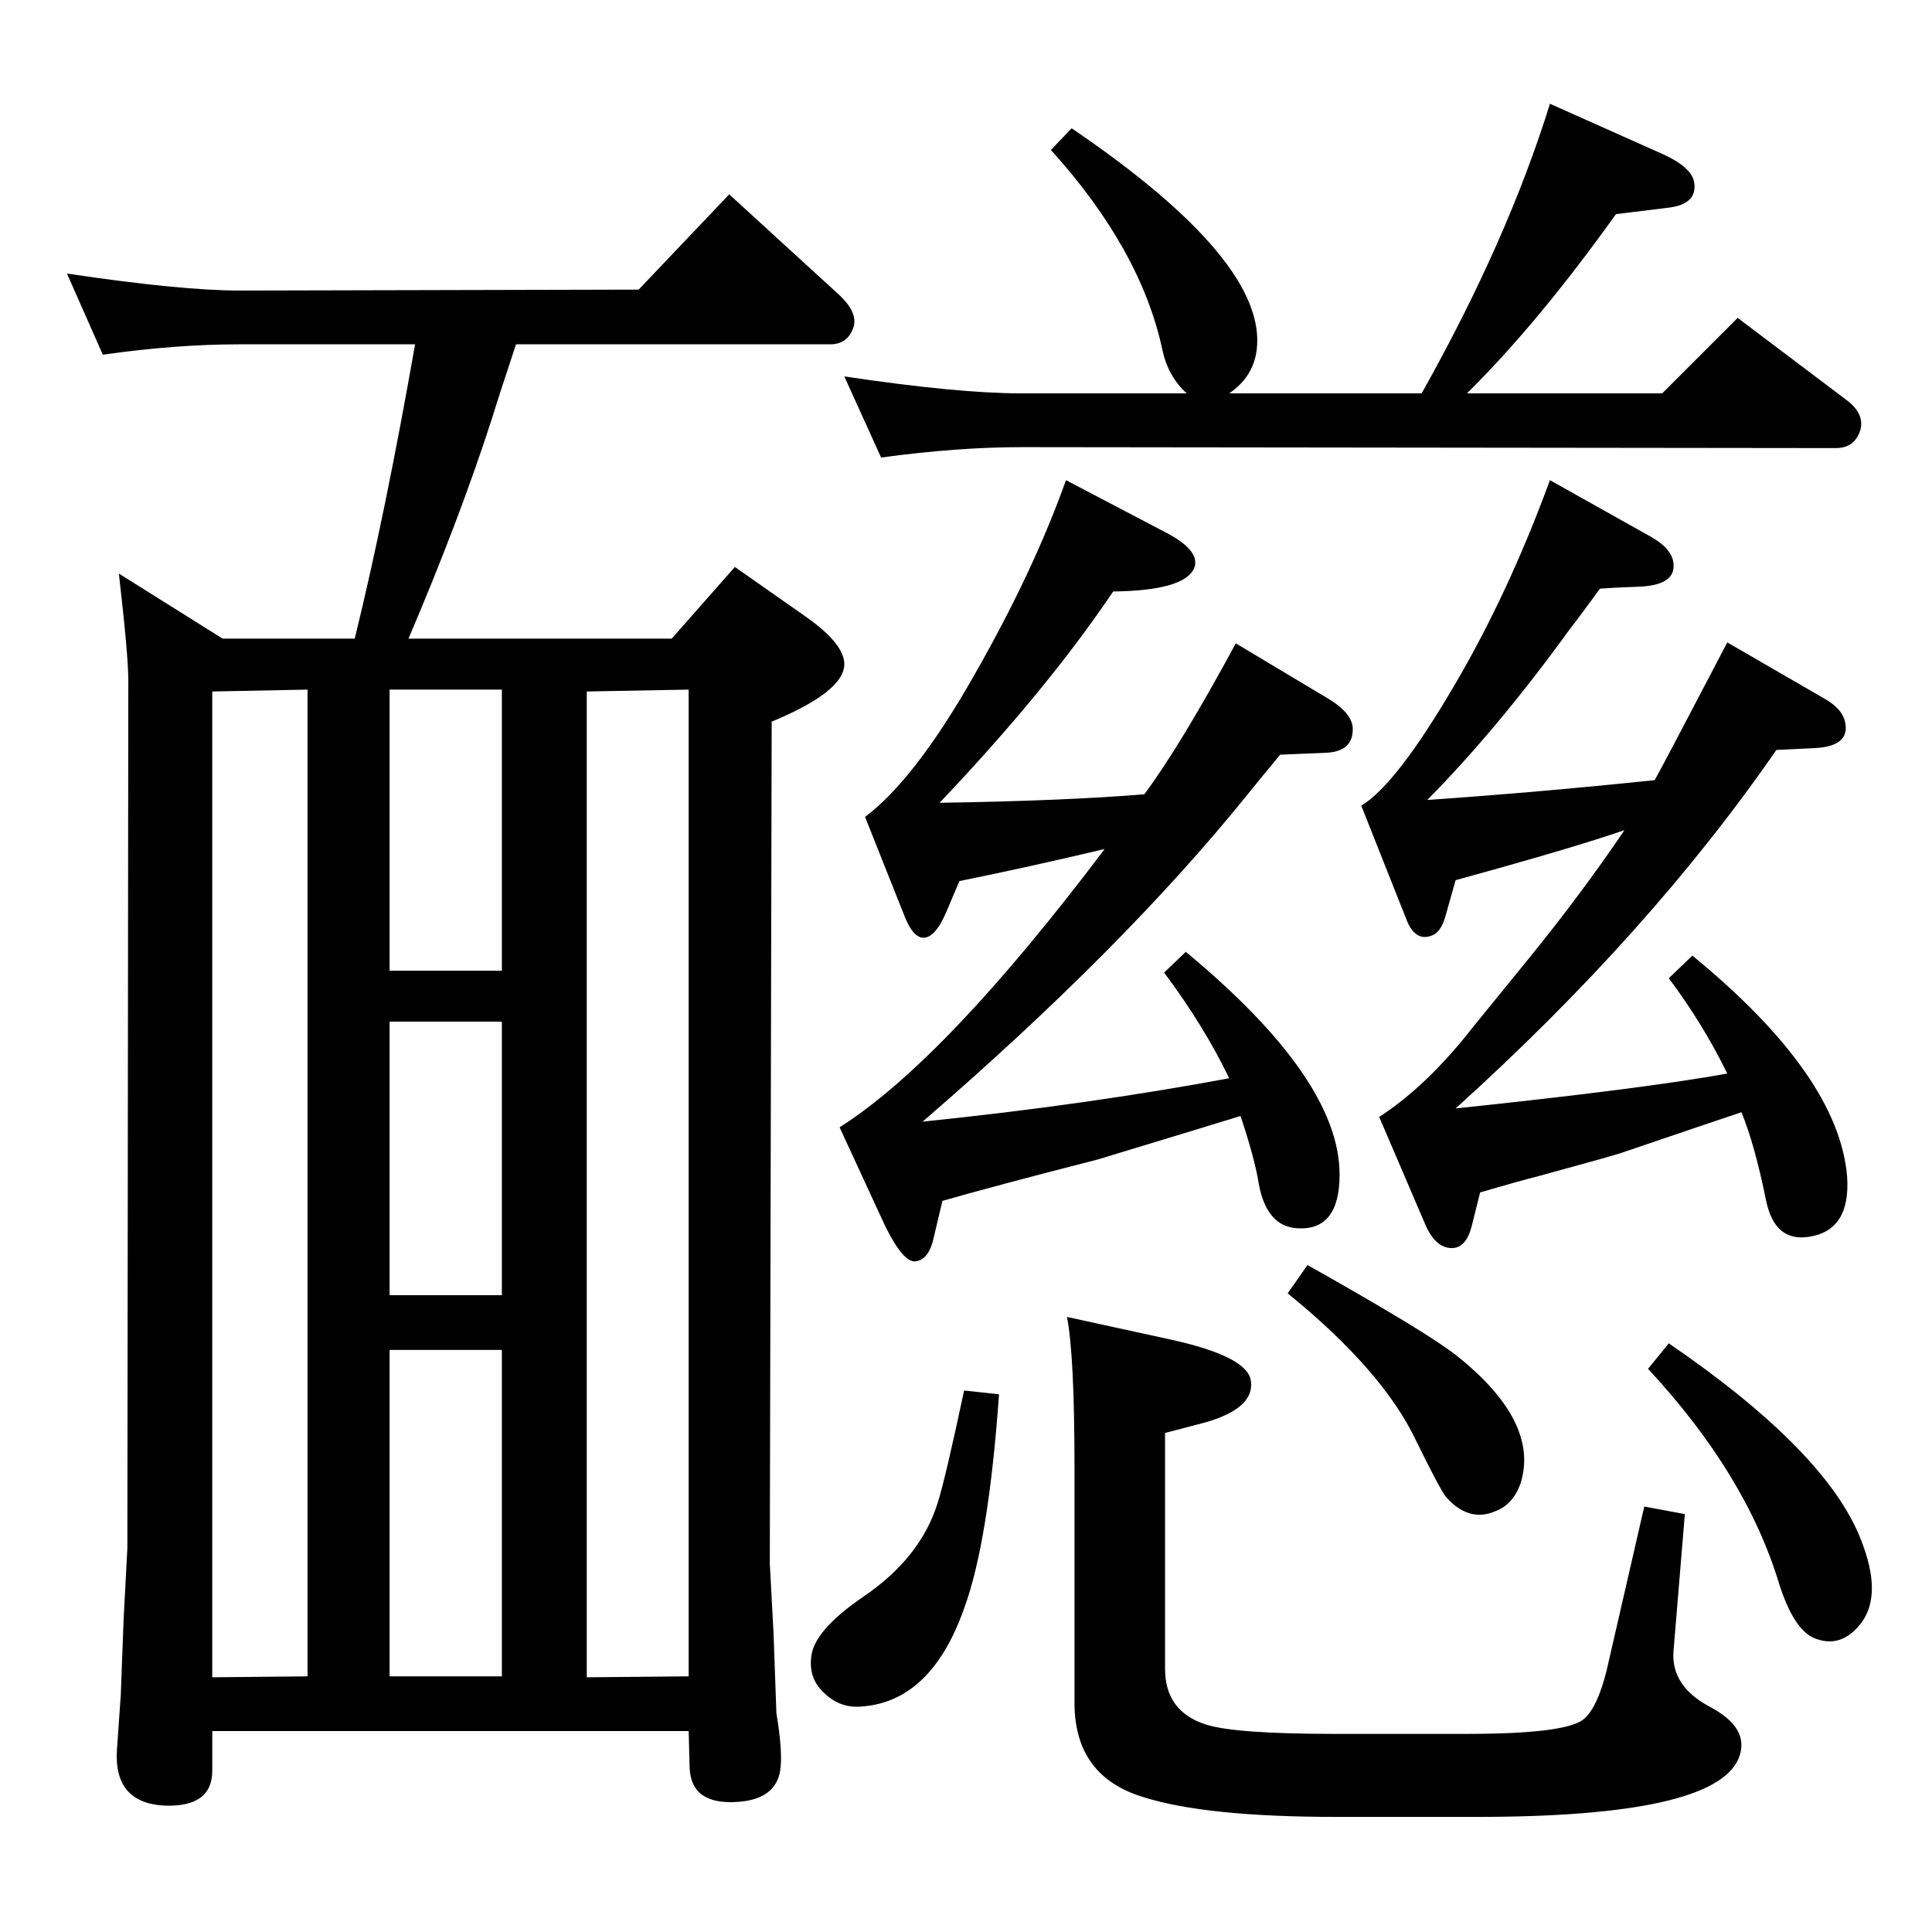 <?xml version="1.0" standalone="no"?>
<!DOCTYPE svg PUBLIC "-//W3C//DTD SVG 1.1//EN" "http://www.w3.org/Graphics/SVG/1.1/DTD/svg11.dtd" >
<svg xmlns="http://www.w3.org/2000/svg" xmlns:xlink="http://www.w3.org/1999/xlink" version="1.1" viewBox="0 0 2048 2048">
  <g transform="matrix(1 0 0 -1 0 2048)">
   <path fill="currentColor"
d="M1258 1631q-20 18 -26 47q-23 106 -118 211l22 23q209 -142 196 -236q-4 -28 -29 -45h204q91 162 136 307l121 -54q30 -14 32 -30q3 -22 -26 -26l-57 -7q-83 -116 -158 -190h207l80 80l114 -86q21 -15 16 -33q-6 -19 -26 -19l-863 1q-68 0 -149 -11l-39 86
q120 -18 188 -18h175zM1130 1539l103 -54q40 -20 33 -39q-10 -24 -86 -25q-70 -104 -184 -224q131 2 217 9q38 51 97 160l97 -58q27 -16 27 -33q0 -24 -29 -25l-48 -2q-24 -29 -36 -44q-131 -162 -343 -345q175 18 325 46q-27 56 -69 112l23 22q163 -135 163 -236
q0 -60 -45 -57q-33 2 -41 49q-4 25 -19 70q-29 -9 -151 -46q-113 -29 -165 -44l-9 -38q-5 -24 -19 -26q-15 -3 -39 51l-42 91q112 71 281 295q-80 -19 -154 -34l-14 -33q-12 -28 -25 -27q-11 1 -20 25l-41 103q53 40 115 149q63 110 98 208zM1643 1539l107 -60
q23 -13 24 -29q2 -23 -39 -24q-27 -1 -39 -2q-21 -29 -32 -43q-76 -105 -151 -181q116 8 241 21q7 12 77 146l102 -59q20 -11 23 -26q5 -25 -32 -27l-41 -2q-134 -194 -340 -380q200 21 288 37q-26 53 -62 101l25 24q155 -127 164 -234q4 -57 -40 -64q-37 -6 -46 39
q-12 59 -26 93q-30 -10 -127 -43q-5 -2 -89 -25q-20 -5 -61 -17l-9 -36q-6 -23 -21 -23q-18 0 -29 27l-48 112q51 33 100 96q9 11 57 70q57 70 103 138q-55 -19 -179 -53l-11 -39q-5 -17 -15 -20q-17 -6 -26 17l-48 121q37 22 99 128q57 97 101 217zM1022 574l37 -4
q-11 -156 -37 -227q-35 -99 -109 -104q-23 -2 -40 15q-16 15 -13 38q3 28 56 64q60 41 78 99q8 25 28 119zM1743 451l43 -8l-12 -145q-3 -37 38 -59q44 -23 31 -55q-26 -62 -278 -62h-148q-139 0 -205 21q-73 22 -73 100v249q0 120 -8 160l110 -24q82 -18 85 -44
q4 -29 -49 -44l-42 -11v-250q0 -45 43 -59q31 -10 138 -10h138q104 0 124 15q17 13 28 65zM1386 707q128 -72 158 -96q88 -70 68 -135q-8 -23 -27 -30q-28 -12 -52 15q-6 7 -32 60q-35 74 -136 156zM1769 624q168 -115 204 -209q22 -56 1 -86q-22 -30 -52 -17q-21 10 -36 57
q-35 116 -139 228zM109 1672l-38 86q121 -18 183 -18l423 1l96 101l117 -107q19 -18 15 -33q-6 -19 -25 -19h-333q-17 -51 -25 -77q-34 -106 -89 -235h279l67 76l77 -54q39 -28 39 -49q0 -29 -77 -61l-2 -892l4 -75q3 -81 3 -84q7 -42 4 -61q-5 -30 -44 -33q-51 -4 -52 37
l-1 38h-505v-42q0 -39 -51 -37q-54 3 -50 60l4 57l3 80l4 76l1 920q0 26 -10 113l110 -69h140q32 130 64 312h-186q-68 0 -145 -11zM225 270l101 1v1046l-101 -2v-1045zM413 1019h119v298h-119v-298zM413 675h119v290h-119v-290zM413 271h119v346h-119v-346zM622 270l108 1
v1046l-108 -2v-1045z" />
  </g>

</svg>
